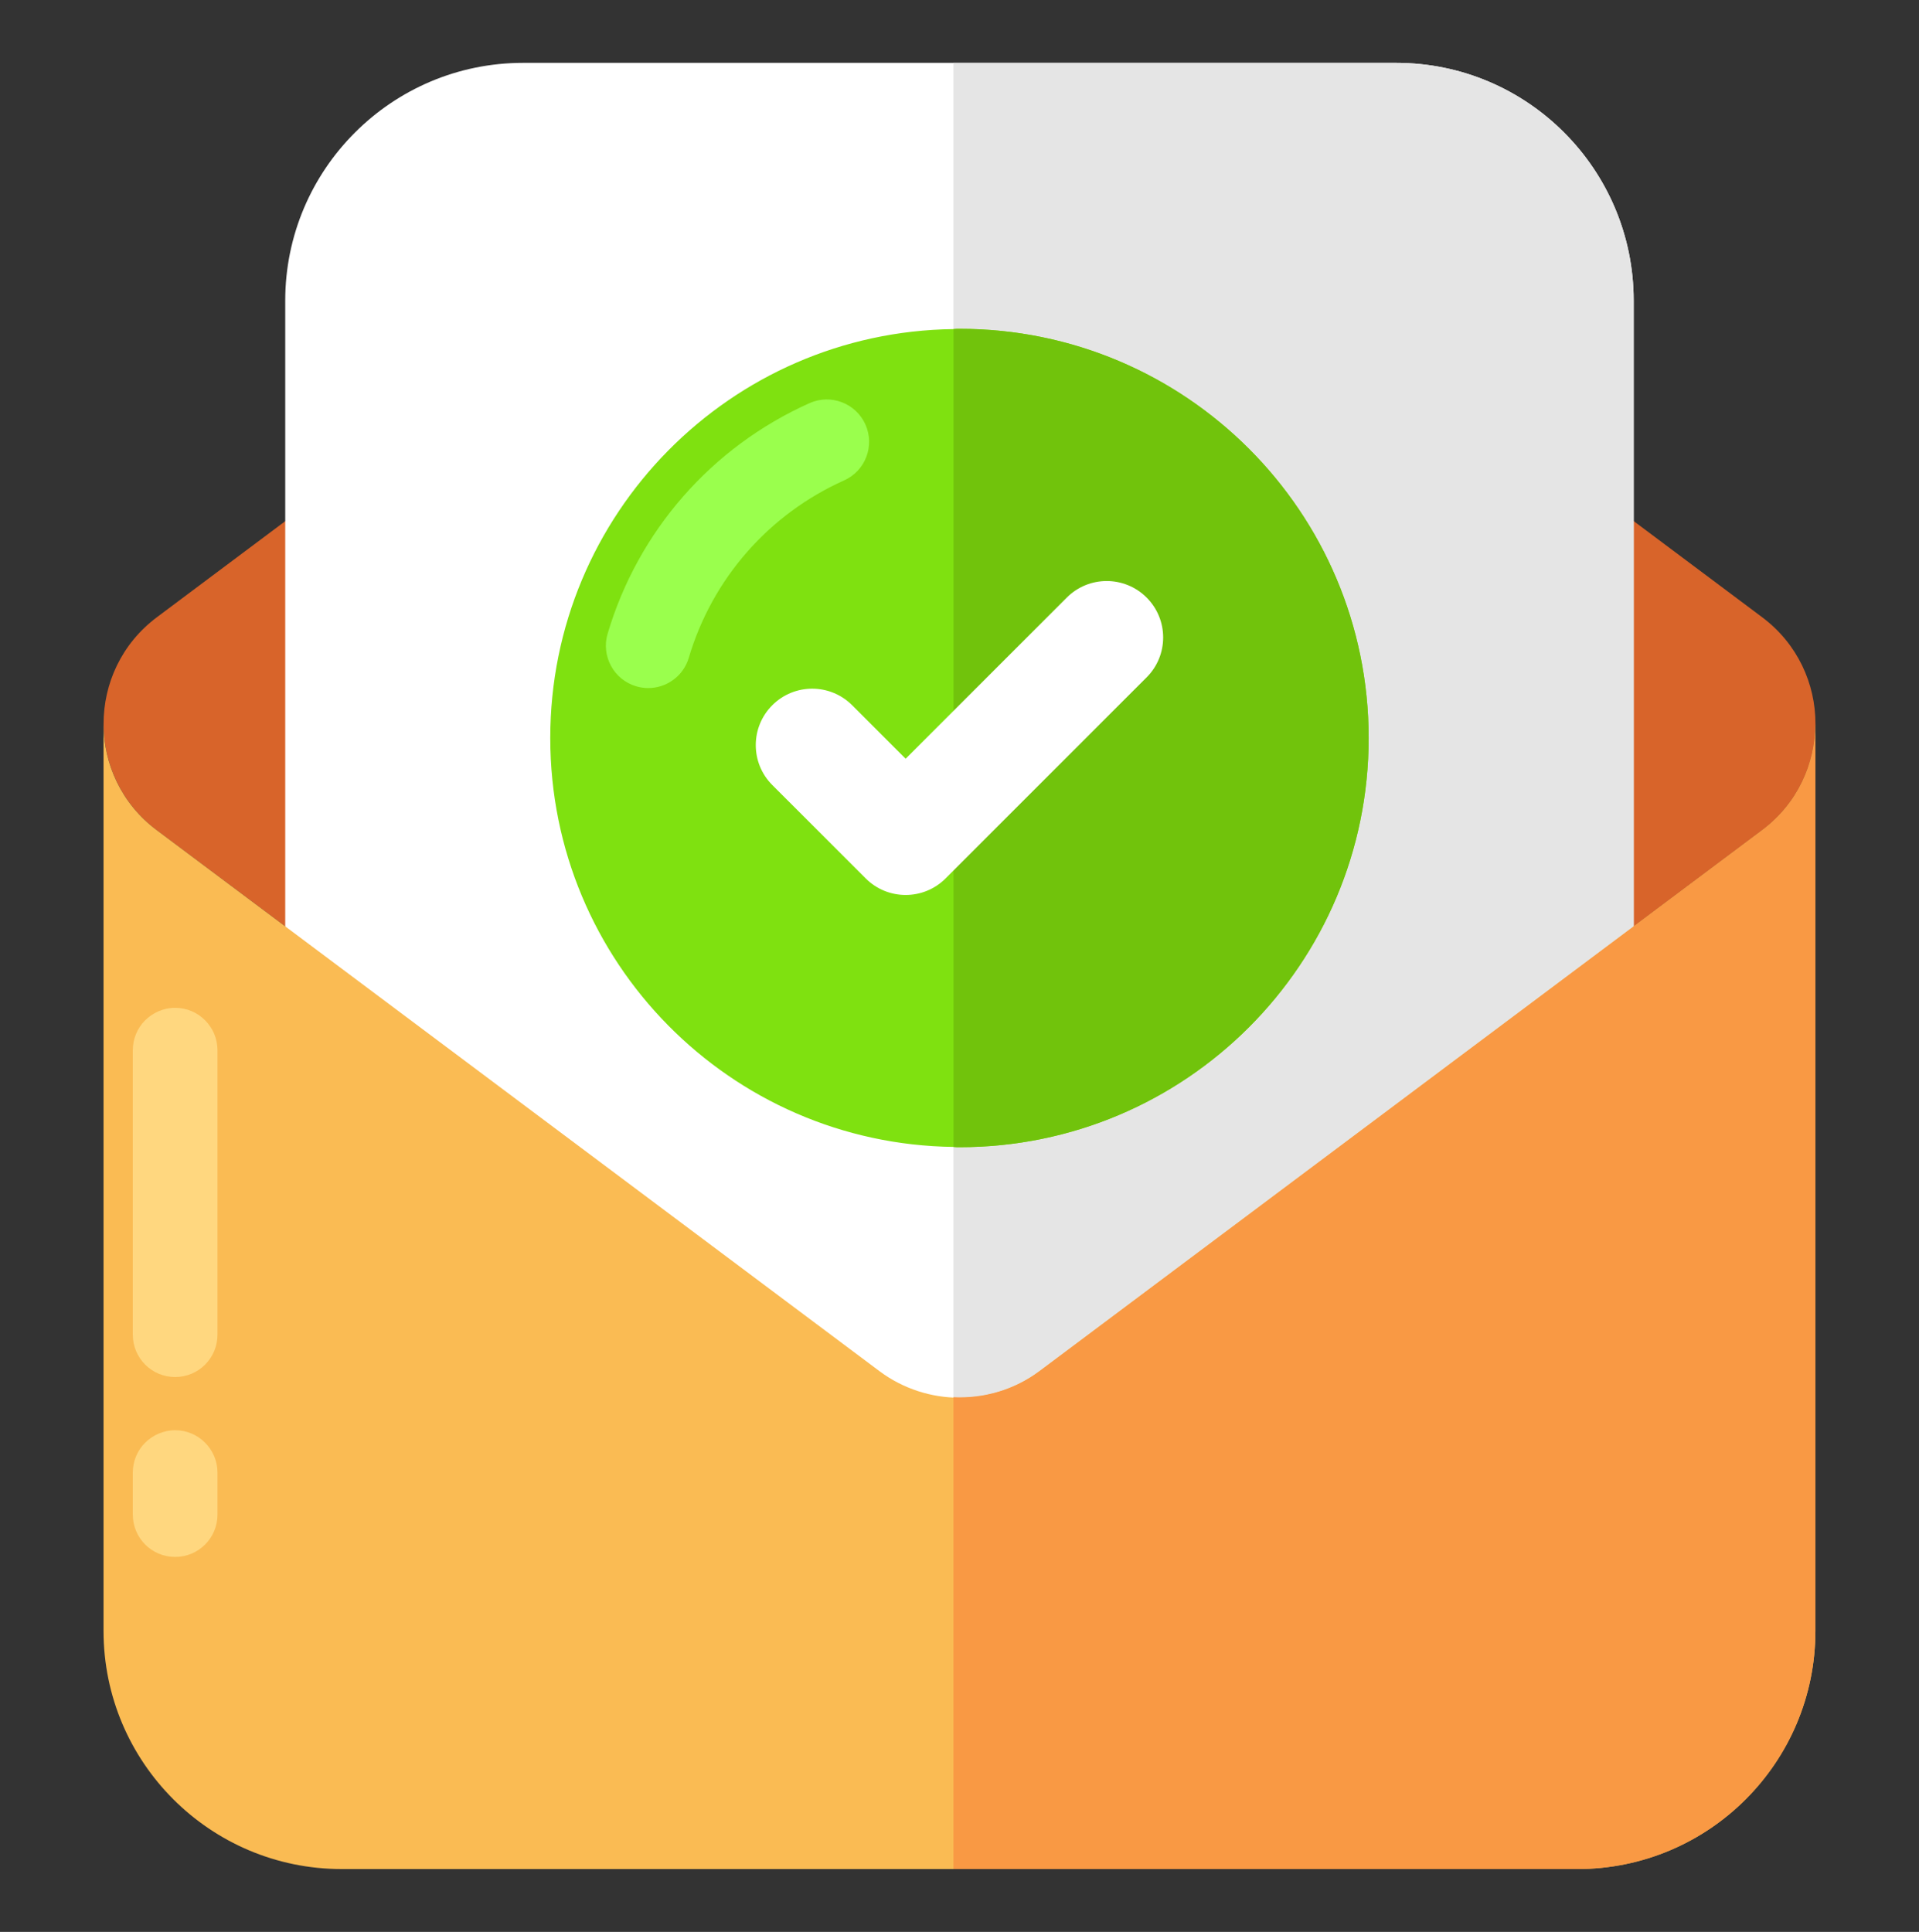 <svg width="148" height="149" viewBox="0 0 148 149" fill="none" xmlns="http://www.w3.org/2000/svg">
<rect x="0" y="0" width="148" height="149" fill="#333333" stroke="none"/>
<path d="M135.898 47.6L93.332 15.748H54.67L12.105 47.6C6.616 51.707 6.616 59.936 12.105 64.044L67.849 105.757C71.496 108.487 76.506 108.487 80.154 105.757L135.898 64.044C141.387 59.936 141.387 51.707 135.898 47.6Z" fill="#D8642A"/>
<path d="M125.995 23.191V99.698C125.995 109.822 117.801 118.041 107.677 118.041H40.342C30.219 118.041 21.998 109.822 21.998 99.698V23.191C21.998 13.068 30.219 4.848 40.342 4.848H107.677C117.801 4.848 125.995 13.068 125.995 23.191Z" fill="white"/>
<path d="M107.678 4.848H73.534V118.042H107.678C117.801 118.042 125.996 109.823 125.996 99.698V23.191C125.996 13.069 117.801 4.848 107.678 4.848Z" fill="#E5E5E5"/>
<path d="M140.01 55.831V125.783C140.01 135.924 131.805 144.152 121.641 144.152H26.355C16.212 144.152 7.985 135.924 7.985 125.783V55.831C7.985 58.9 9.356 61.99 12.099 64.036L67.838 105.759C71.495 108.479 76.501 108.479 80.157 105.759L135.897 64.036C138.639 61.99 140.01 58.9 140.01 55.831Z" fill="#FABB53"/>
<path d="M135.897 64.036L80.157 105.759C78.198 107.217 75.853 107.867 73.534 107.763V144.152H121.641C131.805 144.152 140.01 135.924 140.01 125.783V55.831C140.01 58.9 138.639 61.99 135.897 64.036Z" fill="#F99944"/>
<path d="M105.556 56.919C105.556 74.352 91.431 88.478 73.997 88.478C73.845 88.478 73.693 88.478 73.54 88.457C56.325 88.239 42.438 74.2 42.438 56.919C42.438 39.638 56.325 25.599 73.54 25.381C73.693 25.36 73.845 25.36 73.997 25.36C91.431 25.36 105.556 39.486 105.556 56.919Z" fill="#7FE110"/>
<path d="M49.994 53.068C49.687 53.068 49.376 53.025 49.066 52.932C47.337 52.421 46.351 50.605 46.862 48.876C49.208 40.955 54.882 34.473 62.43 31.093C64.076 30.357 66.007 31.094 66.744 32.739C67.481 34.384 66.744 36.316 65.098 37.053C59.292 39.653 54.928 44.637 53.124 50.729C52.703 52.149 51.404 53.068 49.994 53.068Z" fill="#9AFF4D"/>
<path d="M105.556 56.919C105.556 74.352 91.432 88.478 73.998 88.478C73.846 88.478 73.693 88.478 73.54 88.457V25.381C73.693 25.36 73.846 25.36 73.998 25.36C91.432 25.36 105.556 39.486 105.556 56.919Z" fill="#71C30C"/>
<path d="M69.846 69.025C68.733 69.025 67.619 68.6 66.769 67.751L59.563 60.546C57.863 58.846 57.863 56.09 59.563 54.39C61.262 52.69 64.018 52.69 65.719 54.39L69.846 58.517L82.276 46.087C83.974 44.388 86.733 44.388 88.431 46.087C90.132 47.787 90.132 50.543 88.431 52.243L72.924 67.751C72.075 68.6 70.96 69.025 69.846 69.025Z" fill="white"/>
<path d="M10.243 116.814V113.57C10.243 112.7 10.592 111.873 11.179 111.286C11.767 110.698 12.594 110.306 13.508 110.306C15.315 110.306 16.773 111.786 16.773 113.57V116.814C16.773 118.62 15.315 120.079 13.508 120.079C11.702 120.079 10.243 118.62 10.243 116.814Z" fill="#FFD77F"/>
<path d="M10.243 102.939V80.993C10.243 80.122 10.592 79.295 11.179 78.708C11.767 78.12 12.594 77.728 13.508 77.728C15.315 77.728 16.773 79.208 16.773 80.993V102.939C16.773 104.745 15.315 106.204 13.508 106.204C11.702 106.204 10.243 104.745 10.243 102.939Z" fill="#FFD77F"/>
</svg>
